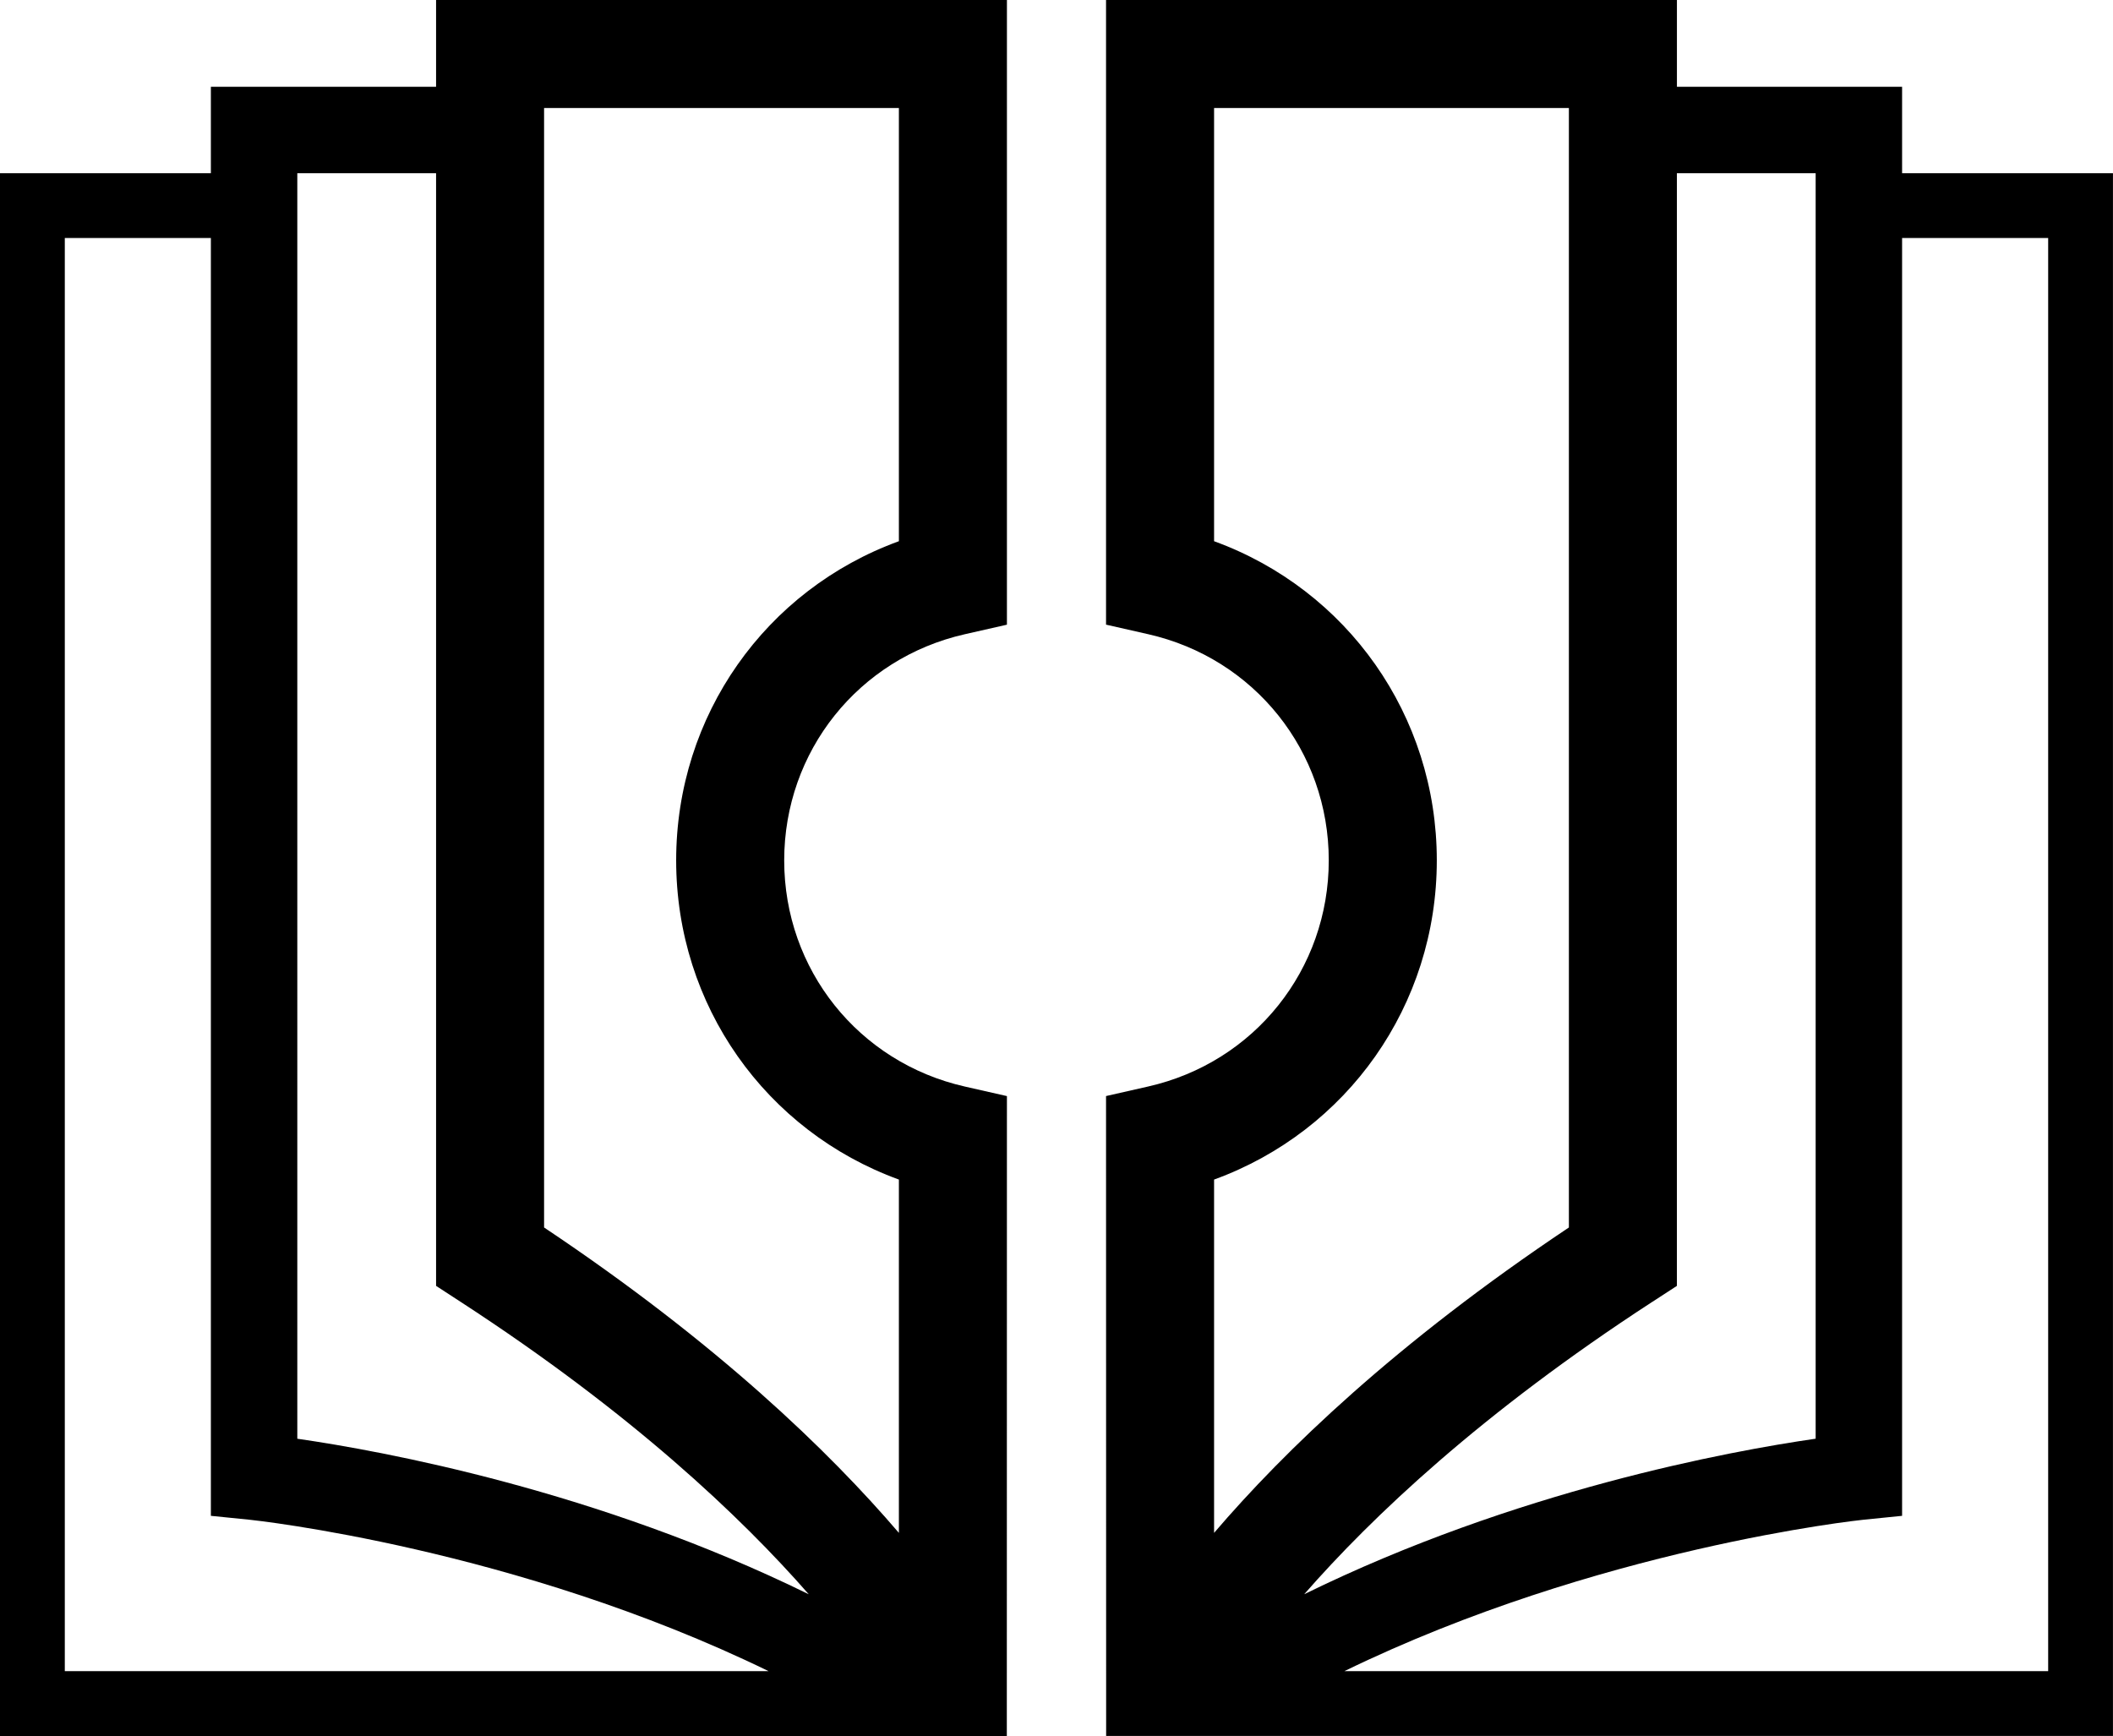 <svg id="Layer_1" data-name="Layer 1" xmlns="http://www.w3.org/2000/svg" viewBox="0 0 613.34 503.92">   <path d="M552.12,50.28V25.19h-65.36V0h-165.71V181.32l12.21,2.77c30.88,6.99,52.44,33.99,52.44,65.65s-21.56,58.66-52.44,65.65l-12.21,2.77,.03,185.75h292.25V50.28h-61.21Zm-199.71,394.68v-102.56c38.63-14.06,64.65-50.54,64.65-92.65s-26.02-78.59-64.65-92.65V31.36h102.99V356.31c-50.19,33.52-82.69,64.91-102.99,88.65Zm127.21-67.06l7.13-4.64V50.28h40.28V417.62c-25.01,3.61-87.14,15.03-148.46,45.15,19.63-22.45,51.49-52.66,101.05-84.88Zm114.9,107.2h-204.3c73.48-35.77,149.66-43.86,150.61-43.95l11.29-1.14V69.09h42.4V485.1Z"></path>   <path d="M126.58,25.19H61.21v25.09H0V503.92H292.25l.03-185.75-12.21-2.77c-30.88-6.99-52.44-33.99-52.44-65.65s21.56-58.66,52.44-65.65l12.21-2.77V0H126.58V25.19ZM18.81,485.1V69.09H61.21V440.01l11.29,1.14c.95,.09,77.13,8.18,150.61,43.95H18.81ZM157.93,31.36h102.99v125.74c-38.63,14.06-64.65,50.54-64.65,92.65s26.02,78.59,64.65,92.65v102.56c-20.3-23.73-52.8-55.12-102.99-88.65V31.36Zm76.83,431.42c-61.33-30.12-123.45-41.54-148.46-45.15V50.28h40.28V373.26l7.13,4.64c49.56,32.22,81.41,62.43,101.05,84.88Z"></path> </svg>